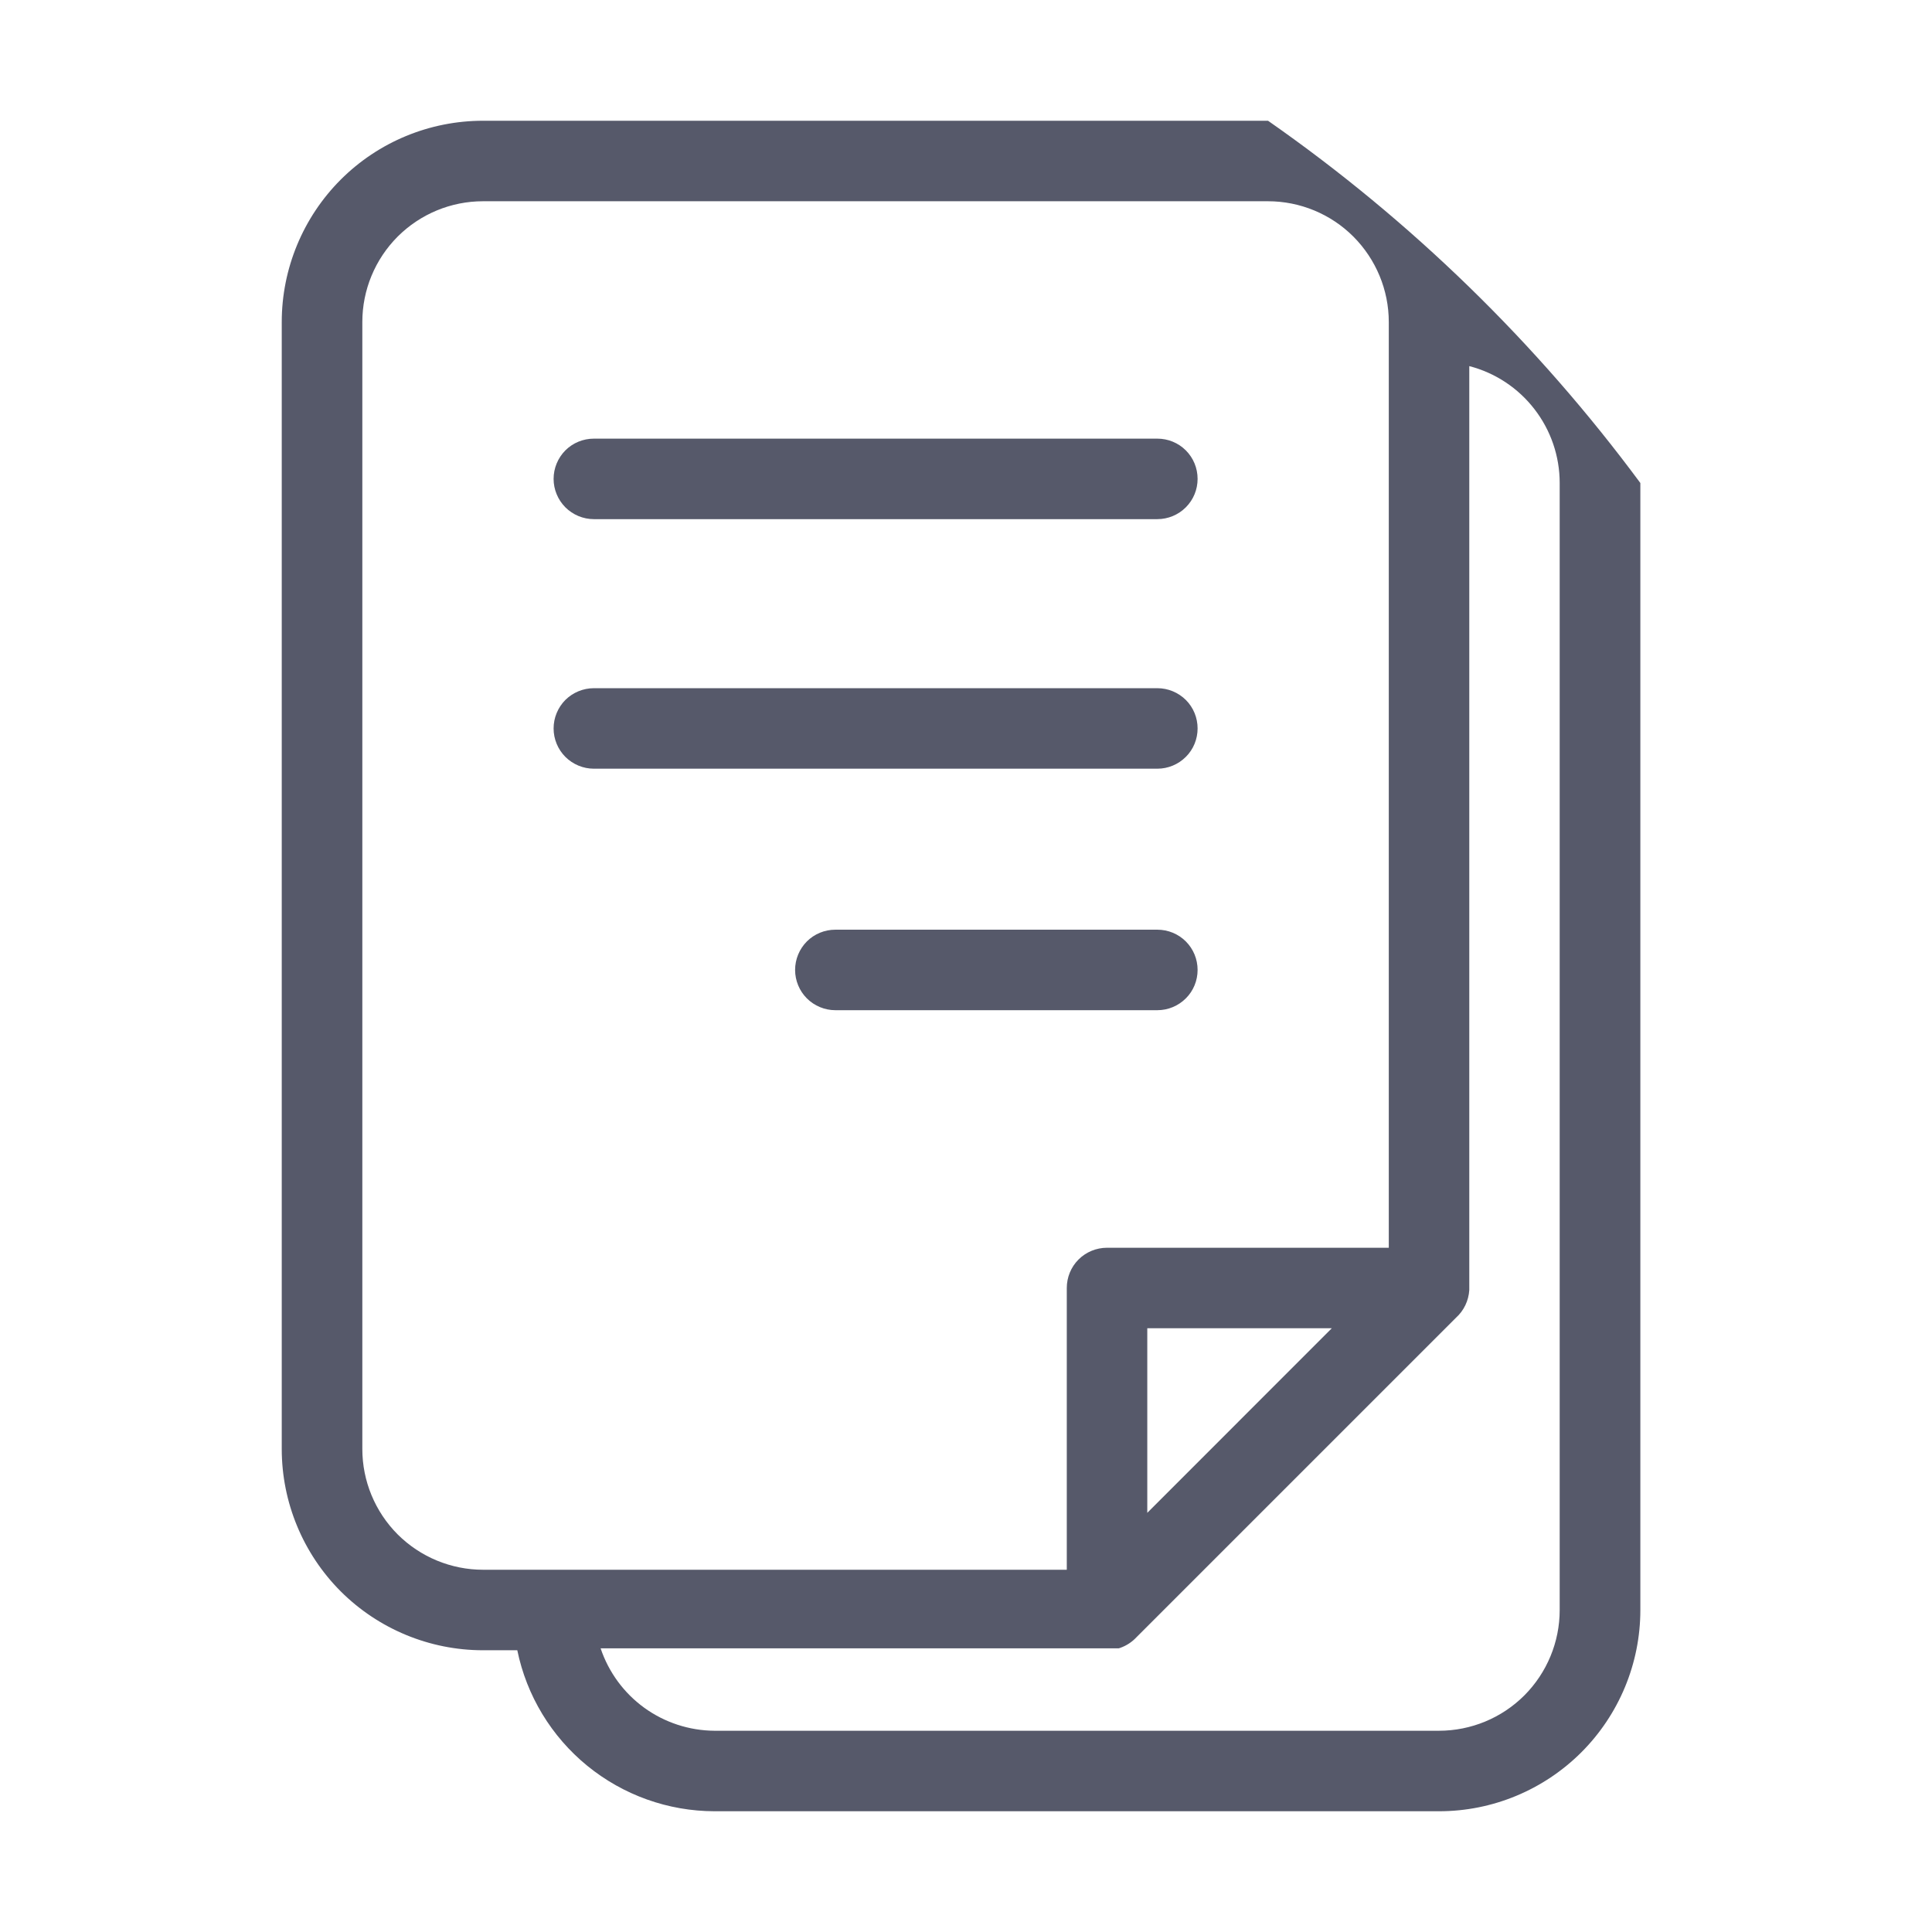 <svg width="24" height="24" viewBox="0 0 24 24" fill="none" xmlns="http://www.w3.org/2000/svg">
<path d="M8.875 22.5C8.299 22.499 7.741 22.299 7.295 21.935C6.849 21.571 6.542 21.064 6.426 20.5H6C5.337 20.5 4.701 20.236 4.232 19.768C3.764 19.299 3.5 18.663 3.5 18V4C3.5 3.337 3.764 2.701 4.232 2.232C4.701 1.763 5.337 1.5 6 1.5H15.752C17.527 2.739 19.089 4.259 20.377 6V20C20.377 20.663 20.113 21.299 19.644 21.768C19.175 22.236 18.54 22.5 17.877 22.5H8.875ZM8.875 21.5H17.875C18.273 21.5 18.655 21.342 18.936 21.061C19.217 20.779 19.375 20.398 19.375 20V6C19.375 5.668 19.265 5.345 19.061 5.082C18.858 4.819 18.573 4.631 18.252 4.548V16C18.252 16.008 18.252 16.017 18.252 16.025C18.244 16.157 18.185 16.281 18.087 16.369L14.117 20.339C14.062 20.398 13.993 20.443 13.917 20.47V20.47L13.898 20.476H13.889H13.873H13.863H13.849H13.837H13.824H7.461C7.561 20.773 7.75 21.031 8.004 21.215C8.257 21.398 8.562 21.498 8.875 21.5V21.5ZM4.501 4V18C4.501 18.398 4.659 18.779 4.94 19.061C5.222 19.342 5.604 19.5 6.001 19.5H13.252V16C13.252 15.867 13.304 15.74 13.398 15.646C13.491 15.553 13.619 15.5 13.752 15.5H17.252V4C17.252 3.602 17.093 3.221 16.812 2.939C16.531 2.658 16.149 2.5 15.752 2.5H6C5.602 2.5 5.222 2.658 4.94 2.939C4.659 3.221 4.501 3.602 4.501 4V4ZM14.252 18.793L16.544 16.5H14.252V18.793ZM10.377 12.549C10.245 12.549 10.117 12.496 10.023 12.402C9.93 12.309 9.877 12.181 9.877 12.049C9.877 11.916 9.93 11.789 10.023 11.695C10.117 11.601 10.245 11.549 10.377 11.549H14.377C14.51 11.549 14.637 11.601 14.731 11.695C14.825 11.789 14.877 11.916 14.877 12.049C14.877 12.181 14.825 12.309 14.731 12.402C14.637 12.496 14.51 12.549 14.377 12.549H10.377ZM7.377 9.549C7.245 9.549 7.117 9.496 7.023 9.402C6.93 9.309 6.877 9.181 6.877 9.049C6.877 8.916 6.93 8.789 7.023 8.695C7.117 8.602 7.245 8.549 7.377 8.549H14.377C14.51 8.549 14.637 8.602 14.731 8.695C14.825 8.789 14.877 8.916 14.877 9.049C14.877 9.181 14.825 9.309 14.731 9.402C14.637 9.496 14.51 9.549 14.377 9.549H7.377ZM7.377 6.449C7.245 6.449 7.117 6.396 7.023 6.302C6.93 6.208 6.877 6.081 6.877 5.949C6.877 5.816 6.93 5.689 7.023 5.595C7.117 5.501 7.245 5.449 7.377 5.449H14.377C14.51 5.449 14.637 5.501 14.731 5.595C14.825 5.689 14.877 5.816 14.877 5.949C14.877 6.081 14.825 6.208 14.731 6.302C14.637 6.396 14.51 6.449 14.377 6.449H7.377Z" fill="#56596A"/>
</svg>
